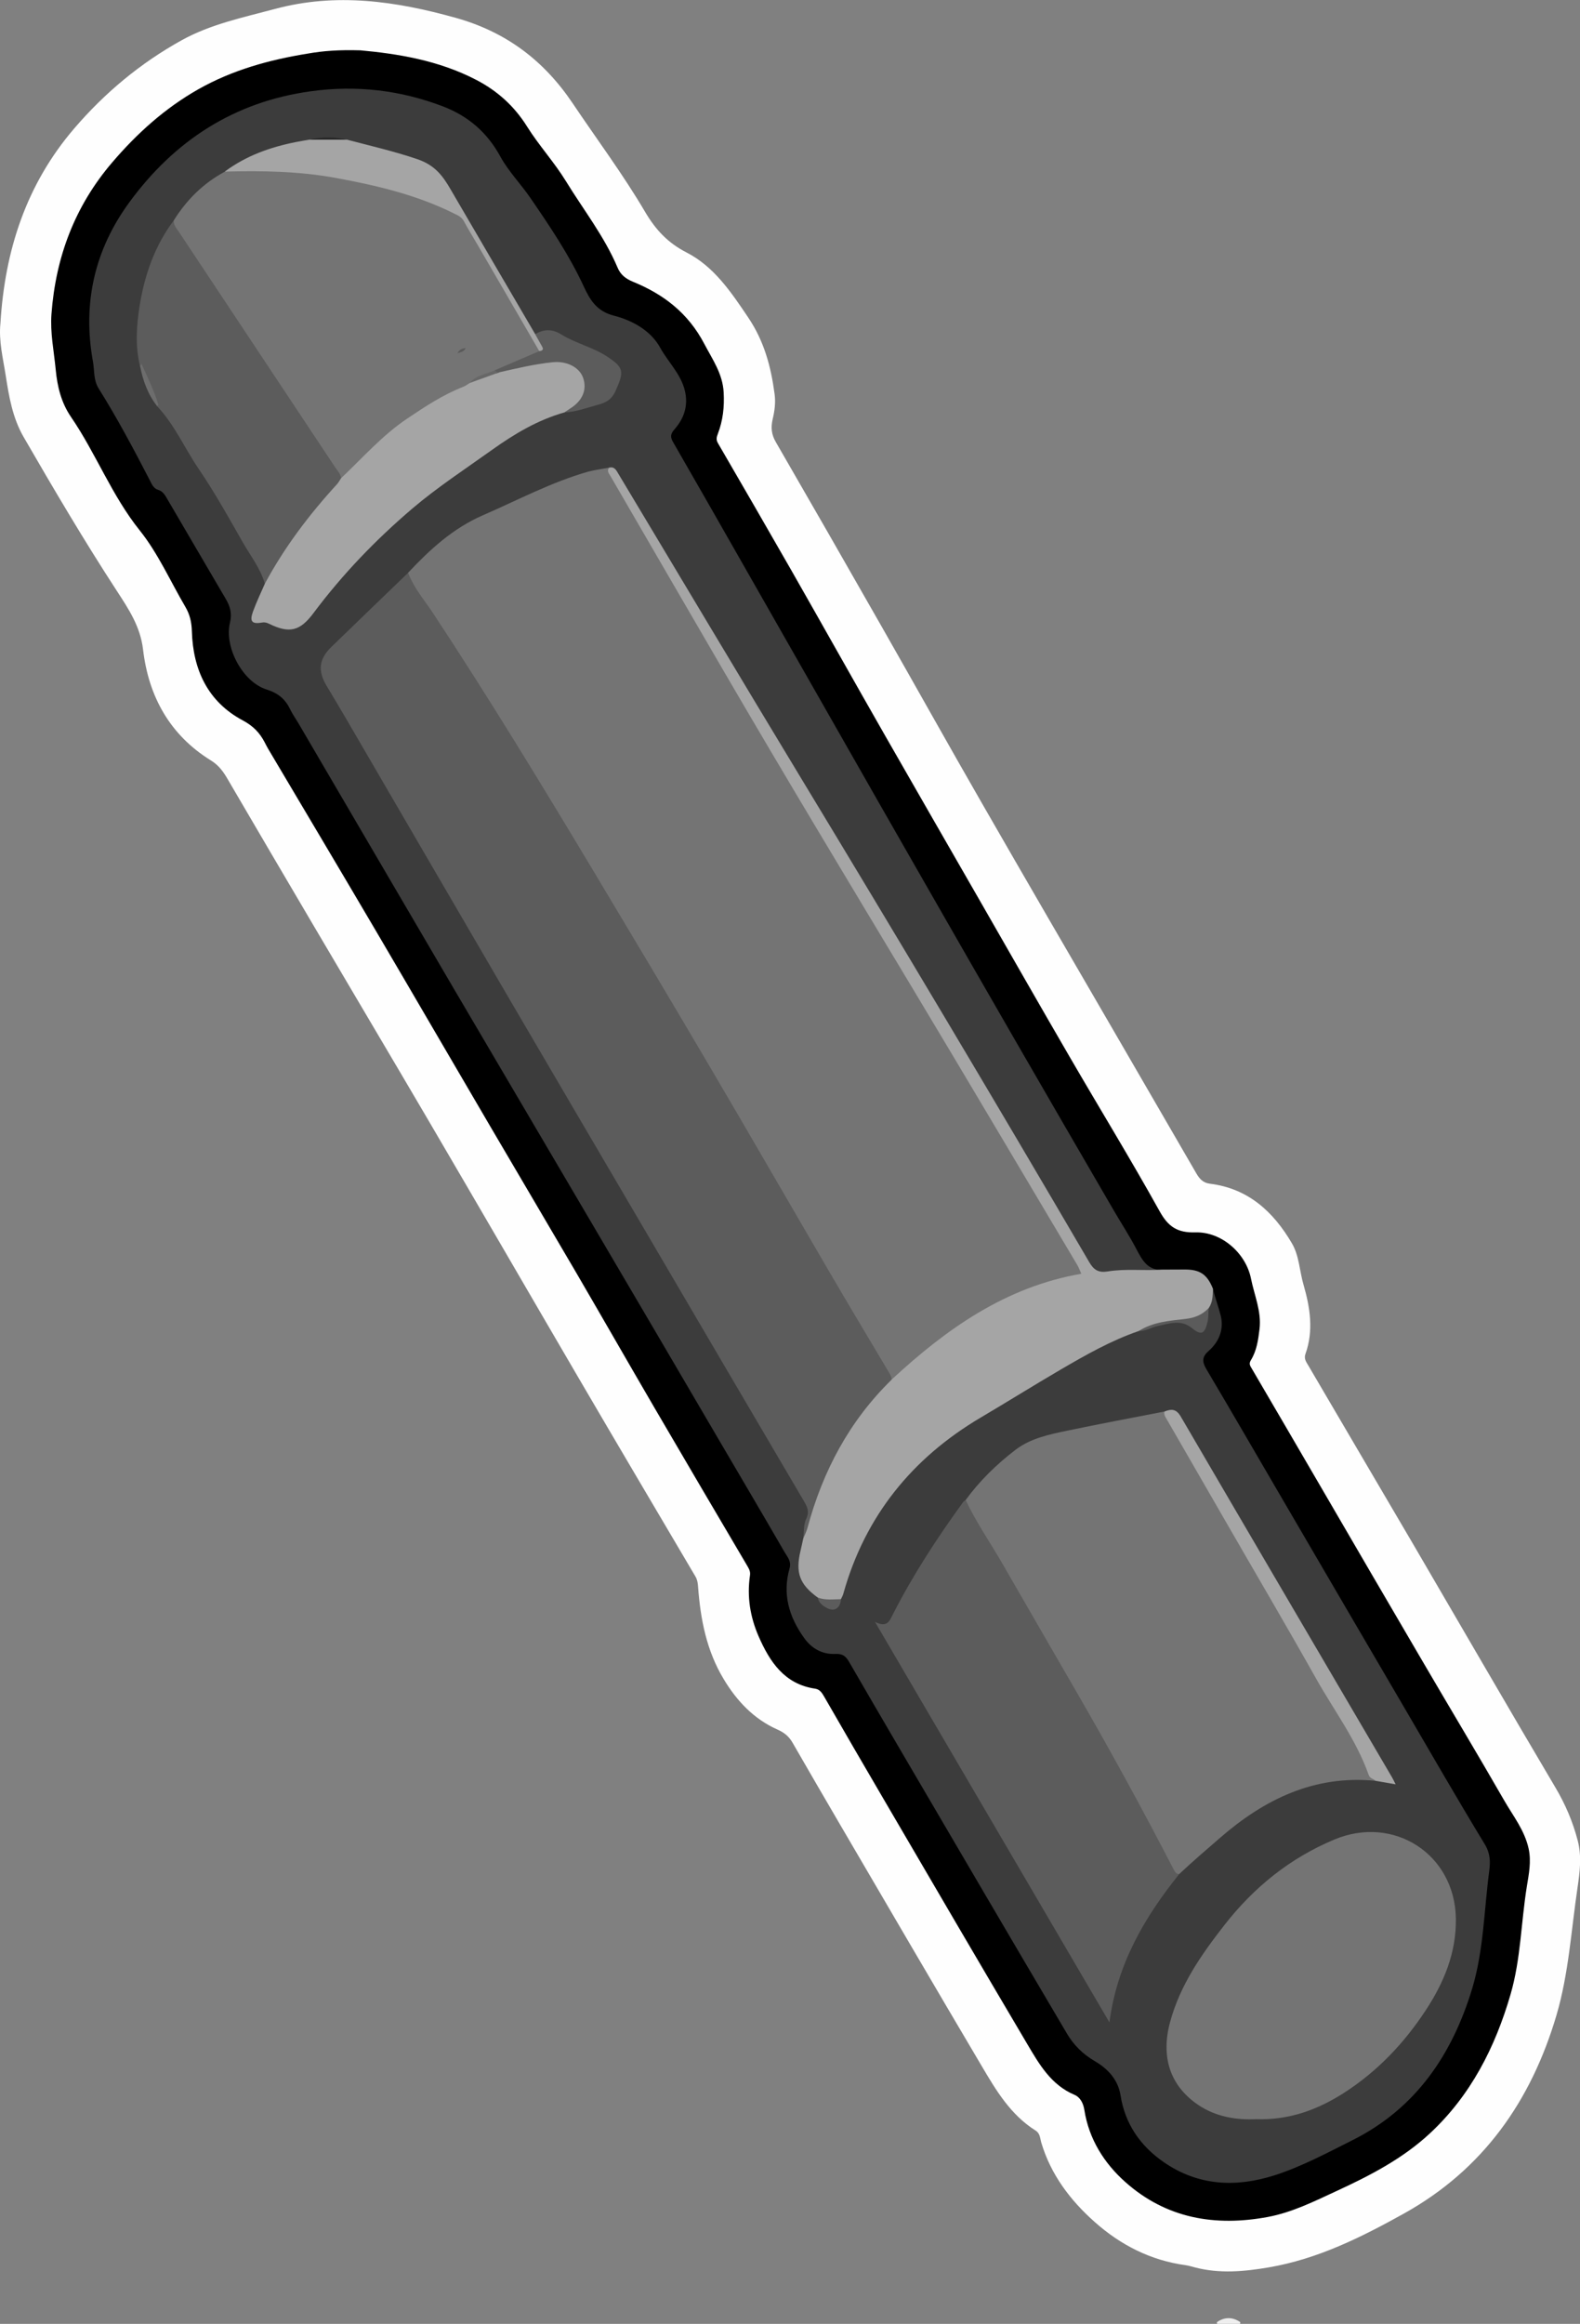 <?xml version="1.0" encoding="utf-8"?>
<!-- Generator: Adobe Illustrator 23.0.2, SVG Export Plug-In . SVG Version: 6.00 Build 0)  -->
<svg version="1.1" id="Camada_1" xmlns="http://www.w3.org/2000/svg" xmlns:xlink="http://www.w3.org/1999/xlink" x="0px" y="0px"
	 viewBox="0 0 179.6 264.07" style="enable-background:new 0 0 179.6 264.07;" xml:space="preserve">
<rect x="0" y="0" width="179.6" height="264.07" fill="#808080" stroke="none"/>
<style type="text/css">
	.st0{fill:#EEEEEE;}
	.st1{fill:#FEFEFE;}
	.st2{fill:#3C3C3C;}
	.st3{fill:#A5A5A5;}
	.st4{fill:#747474;}
	.st5{fill:#5C5C5C;}
	.st6{fill:#5B5B5B;}
	.st7{fill:#6D6D6D;}
	.st8{fill:#272727;}
	.st9{fill:#676767;}
	.st10{fill:#5A5A5A;}
</style>
<g>
	<path class="st0" d="M138.34,264.07c0-0.07,0-0.13-0.01-0.2c0.88-0.6,1.77-0.6,2.65,0c0,0.07,0,0.13-0.01,0.2
		C140.1,264.07,139.22,264.07,138.34,264.07z"/>
	<path class="st1" d="M0.05,36.73c0.5-8.26,2.92-15.77,8.41-22.16c3.48-4.05,7.51-7.4,12.16-9.98c3.31-1.84,7-2.6,10.62-3.57
		c6.98-1.88,13.76-0.89,20.54,1c5.67,1.58,10,4.79,13.31,9.71c2.76,4.11,5.73,8.08,8.24,12.35c1.18,2,2.56,3.51,4.71,4.61
		c3.12,1.6,5.06,4.49,7.01,7.39c1.82,2.7,2.59,5.6,3,8.71c0.13,0.97,0,1.93-0.22,2.84c-0.22,0.96-0.14,1.74,0.35,2.59
		c4.01,6.94,8,13.89,11.97,20.86c3.84,6.73,7.61,13.49,11.47,20.2c4.91,8.55,9.87,17.07,14.82,25.59
		c3.18,5.49,6.37,10.98,9.55,16.47c0.36,0.62,0.76,1.07,1.54,1.17c4.35,0.54,7.21,3.17,9.32,6.77c0.84,1.43,0.86,3.13,1.32,4.7
		c0.75,2.6,1.17,5.23,0.22,7.88c-0.2,0.55,0.11,0.94,0.34,1.33c3.97,6.79,7.97,13.56,11.94,20.34c5.38,9.2,10.71,18.43,16.14,27.6
		c1.13,1.91,1.97,3.87,2.53,6.02c0.48,1.83,0.23,3.62-0.02,5.34c-0.72,4.84-1,9.75-2.39,14.49c-2.88,9.75-8.33,17.54-17.34,22.55
		c-4.85,2.7-9.8,5.17-15.36,6.12c-2.81,0.48-5.61,0.74-8.42,0c-0.35-0.09-0.69-0.2-1.05-0.25c-3.97-0.54-7.4-2.3-10.34-4.92
		c-2.77-2.46-4.98-5.38-6.06-9.02c-0.14-0.48-0.12-1.03-0.65-1.36c-2.85-1.79-4.51-4.6-6.15-7.38
		c-5.45-9.21-10.84-18.45-16.24-27.68c-1.75-3-3.5-6-5.23-9.01c-0.41-0.71-0.93-1.15-1.73-1.5c-2.67-1.19-4.61-3.24-6.1-5.73
		c-1.95-3.23-2.64-6.81-2.91-10.5c-0.03-0.41-0.08-0.77-0.29-1.14c-4.42-7.49-8.85-14.98-13.24-22.49
		c-5.7-9.75-11.36-19.53-17.07-29.27c-4.36-7.44-8.77-14.85-13.14-22.28c-3.28-5.57-6.56-11.15-9.82-16.73
		c-0.47-0.8-1-1.48-1.82-1.98c-4.69-2.9-7.09-7.31-7.71-12.61c-0.31-2.63-1.67-4.64-2.99-6.67C9.55,61.42,6.09,55.55,2.68,49.65
		c-1.25-2.16-1.66-4.59-2.03-6.97C0.35,40.73-0.16,38.76,0.05,36.73z"/>
	<path d="M40.97,5.72c4.14,0.38,8.86,1.11,13.19,3.37c2.38,1.24,4.3,2.97,5.74,5.27c1.35,2.16,3.09,4.05,4.43,6.23
		c1.99,3.25,4.37,6.27,5.87,9.82c0.33,0.79,0.9,1.26,1.76,1.61c3.47,1.42,6.26,3.55,8.09,7.04c0.95,1.81,2.1,3.41,2.21,5.54
		c0.09,1.62-0.08,3.18-0.66,4.69c-0.15,0.39-0.22,0.68,0.01,1.07c2.77,4.77,5.54,9.55,8.28,14.34c3.6,6.31,7.15,12.65,10.76,18.96
		c3.53,6.18,7.09,12.34,10.63,18.51c3.44,5.99,6.86,11.99,10.33,17.96c3.39,5.84,6.92,11.6,10.2,17.5c0.99,1.79,2.04,2.47,4.09,2.41
		c2.95-0.08,5.72,2.36,6.3,5.25c0.38,1.9,1.21,3.73,0.97,5.74c-0.15,1.24-0.32,2.46-0.98,3.53c-0.25,0.41-0.1,0.62,0.09,0.94
		c2.63,4.49,5.25,8.98,7.87,13.48c3.86,6.62,7.71,13.25,11.59,19.86c3.07,5.25,6.2,10.46,9.23,15.73c1.02,1.78,2.33,3.4,2.79,5.5
		c0.32,1.47,0.02,2.91-0.2,4.27c-0.66,4.08-0.69,8.27-1.85,12.27c-1.75,6.03-4.53,11.5-9.18,15.82c-3.09,2.87-6.8,4.79-10.62,6.55
		c-2.53,1.17-5.02,2.42-7.79,2.94c-6.01,1.12-11.57,0.17-16.22-3.98c-2.4-2.14-4.12-4.87-4.64-8.17c-0.12-0.79-0.49-1.47-1.13-1.73
		c-2.66-1.13-4-3.47-5.35-5.75c-5.46-9.23-10.87-18.49-16.28-27.75c-2.29-3.91-4.56-7.82-6.82-11.75c-0.25-0.43-0.49-0.82-1.02-0.9
		c-3.5-0.51-5.17-3.07-6.43-5.95c-0.95-2.18-1.34-4.51-0.98-6.91c0.07-0.44-0.1-0.74-0.31-1.1c-3.53-5.99-7.06-11.98-10.56-17.98
		c-2.98-5.11-5.92-10.25-8.9-15.36c-3.23-5.52-6.49-11.03-9.72-16.54c-4.34-7.4-8.65-14.82-13-22.22
		c-4.07-6.92-8.18-13.82-12.27-20.72c-0.14-0.24-0.27-0.49-0.39-0.73c-0.57-1.1-1.31-1.88-2.49-2.51c-3.99-2.12-5.67-5.77-5.8-10.13
		c-0.03-1.05-0.23-1.91-0.74-2.78c-1.71-2.91-3.1-6.08-5.19-8.69c-3.19-3.98-4.97-8.74-7.81-12.89c-1.11-1.62-1.56-3.46-1.74-5.39
		c-0.2-2.1-0.64-4.18-0.48-6.31c0.48-6.47,2.65-12.25,6.9-17.22c2.82-3.3,6-6.17,9.8-8.32c3.87-2.19,8.08-3.35,12.43-4.05
		C36.73,5.78,38.52,5.65,40.97,5.72z"/>
	<path class="st2" d="M137.88,146.46c0.24,1.03,0.63,2.03,0.88,3.04c0.38,1.54-0.17,2.95-1.36,4c-0.76,0.66-0.78,1.21-0.29,2.05
		c2.91,4.91,5.77,9.85,8.65,14.78c4.61,7.89,9.22,15.79,13.84,23.67c3.04,5.2,6.05,10.43,9.18,15.58c0.63,1.04,0.64,1.98,0.5,3.04
		c-0.59,4.45-0.63,9-1.93,13.33c-2.27,7.5-6.39,13.63-13.62,17.25c-2.89,1.45-5.76,2.99-8.83,3.98c-4.37,1.4-8.67,1.23-12.59-1.47
		c-2.69-1.85-4.43-4.37-4.94-7.62c-0.29-1.85-1.55-3.07-2.9-3.86c-1.4-0.82-2.42-1.85-3.18-3.13
		c-6.54-11.07-13.03-22.16-19.53-33.25c-1.76-3-3.5-6-5.24-9c-0.35-0.61-0.7-0.95-1.56-0.91c-1.45,0.07-2.67-0.57-3.56-1.82
		c-1.72-2.4-2.48-4.99-1.65-7.9c0.23-0.8-0.25-1.31-0.58-1.87c-2.42-4.18-4.87-8.34-7.32-12.51c-4.56-7.78-9.12-15.57-13.7-23.34
		c-5.52-9.4-11.06-18.78-16.58-28.18c-5.88-10.02-11.74-20.05-17.61-30.07c-0.32-0.55-0.7-1.07-0.98-1.65
		c-0.56-1.17-1.37-1.84-2.68-2.25c-2.72-0.86-4.83-4.81-4.16-7.59c0.25-1.05,0.03-1.84-0.47-2.69c-2.21-3.75-4.39-7.51-6.6-11.27
		c-0.28-0.47-0.5-0.97-1.13-1.15c-0.47-0.14-0.69-0.63-0.91-1.07c-1.83-3.55-3.71-7.07-5.83-10.46c-0.58-0.93-0.45-2-0.63-3.01
		c-1.21-6.65,0.18-12.73,4.14-18.13c5.12-6.99,11.89-11.41,20.63-12.61c5.17-0.71,10.16-0.13,15.01,1.72
		c2.85,1.09,5.02,2.94,6.52,5.69c0.93,1.7,2.33,3.12,3.43,4.73c2.21,3.22,4.4,6.46,6.05,10.03c0.7,1.51,1.46,2.82,3.4,3.32
		c2.11,0.54,4.21,1.68,5.3,3.66c0.91,1.65,2.37,3,2.81,4.92c0.39,1.66-0.11,3.12-1.17,4.32c-0.53,0.59-0.49,0.95-0.15,1.53
		c2.67,4.64,5.32,9.28,7.97,13.93c3.48,6.1,6.96,12.21,10.44,18.31c3.32,5.83,6.64,11.65,9.98,17.47
		c3.57,6.24,7.15,12.47,10.74,18.69c3.61,6.26,7.24,12.5,10.87,18.75c0.88,1.52,1.85,2.99,2.66,4.55c0.65,1.23,1.27,2.37,2.9,2.31
		c-0.33,0.41-0.79,0.31-1.22,0.33c-1.79,0.06-3.59-0.13-5.38,0.21c-0.95,0.18-1.45-0.44-1.88-1.17c-2.65-4.51-5.31-9.02-7.97-13.53
		c-7.3-12.39-14.71-24.72-22.14-37.04c-5.68-9.41-11.36-18.81-17-28.23c-2.01-3.36-4.12-6.66-6.04-10.08
		c-0.3-0.53-0.49-1.22-1.28-1.3c-3.76,0.48-7.08,2.18-10.48,3.68c-0.8,0.35-1.6,0.73-2.42,1.06c-3.84,1.53-6.94,4.07-9.72,7.05
		c-2.82,2.89-5.9,5.51-8.69,8.42c-1.36,1.42-1.53,2.38-0.51,4.13c3.21,5.49,6.44,10.96,9.63,16.45
		c7.2,12.37,14.44,24.71,21.67,37.06c7.67,13.11,15.33,26.23,23.06,39.3c0.34,0.58,0.5,1.12,0.26,1.81
		c-0.28,0.79-0.36,1.63-0.42,2.47c-0.06,0.67-0.29,1.31-0.41,1.98c-0.32,1.87,0.3,3.35,1.84,4.44c0.22,0.27,0.38,0.59,0.65,0.83
		c0.77,0.67,1.31,0.53,1.72-0.46c1.23-4.75,3.36-9.07,6.5-12.81c2.99-3.56,6.44-6.67,10.68-8.73c3.25-1.58,6.03-3.9,9.22-5.55
		c2.51-1.29,4.92-2.8,7.67-3.6c1.15-0.19,2.21-0.69,3.36-0.87c0.99-0.16,1.89-0.05,2.74,0.53c0.84,0.57,1.14,0.44,1.39-0.52
		c0.14-0.51,0.07-1.04,0.18-1.55C137.47,147.89,137.39,147.07,137.88,146.46z"/>
	<path class="st3" d="M92.96,181.54c-2.08-1.51-2.56-2.82-1.96-5.34c0.11-0.46,0.21-0.93,0.31-1.39c1.47-7.05,4.65-13.17,9.82-18.23
		c5.86-5.45,12.21-10.07,20.24-11.83c1.13-0.25,1.12-0.29,0.53-1.3c-5.15-8.8-10.38-17.55-15.62-26.29
		c-6.33-10.56-12.72-21.09-18.97-31.7c-6.05-10.26-12.09-20.53-17.95-30.9c-0.24-0.42-0.86-0.88-0.12-1.42
		c0.63-0.15,0.82,0.32,1.07,0.73C77.24,65.42,84.14,77,91.12,88.53c11.03,18.22,21.95,36.51,32.7,54.9c0.52,0.9,1.07,1.21,2.08,1.05
		c2.06-0.34,4.15-0.06,6.22-0.21c0.83,0,1.67,0,2.5-0.01c1.76-0.02,2.6,0.54,3.26,2.19c-0.04,0.76-0.01,1.53-0.49,2.19
		c-0.42,1.16-1.41,1.49-2.45,1.48c-1.93-0.02-3.73,0.43-5.5,1.13c-3.15,1.08-6.03,2.72-8.89,4.39c-3.06,1.79-6.07,3.67-9.12,5.47
		c-7.75,4.59-13.1,11.18-15.56,19.96c-0.06,0.23-0.18,0.44-0.28,0.65C94.68,182.26,93.79,182.33,92.96,181.54z"/>
	<path class="st4" d="M69.24,53.14c-0.29,0.38-0.02,0.67,0.16,0.97c4.25,7.31,8.48,14.63,12.74,21.93
		c7.06,12.13,14.31,24.15,21.54,36.18c6.3,10.49,12.53,21.03,18.79,31.55c0.16,0.27,0.26,0.57,0.44,0.97
		c-8.63,1.5-15.35,6.28-21.54,12.01c-0.78-0.72-1.2-1.69-1.72-2.58c-10.05-17.04-19.97-34.16-30.11-51.15
		c-5.92-9.92-11.9-19.8-18.16-29.51c-1.5-2.32-3.05-4.6-4.54-6.92c-0.29-0.45-0.75-0.88-0.44-1.52c2.47-2.63,5.08-5.03,8.47-6.51
		c3.99-1.73,7.83-3.79,12.04-4.98C67.67,53.39,68.46,53.29,69.24,53.14z"/>
	<path class="st5" d="M46.39,65.09c0.64,1.7,1.83,3.07,2.82,4.56c6.27,9.51,12.2,19.24,18.06,29.01
		c4.48,7.48,8.96,14.97,13.38,22.49c4.61,7.83,9.14,15.7,13.72,23.54c2.17,3.71,4.38,7.4,6.58,11.1c0.18,0.31,0.39,0.6,0.41,0.98
		c-4.81,4.69-7.84,10.4-9.57,16.84c-0.11,0.42-0.32,0.81-0.48,1.21c0.09-0.75,0.02-1.58,0.33-2.22c0.4-0.84,0.12-1.37-0.28-2.06
		c-6.52-11.07-13.01-22.15-19.51-33.23c-4.62-7.88-9.25-15.75-13.86-23.64c-6.26-10.71-12.49-21.44-18.74-32.16
		c-0.7-1.21-1.43-2.4-2.14-3.6c-1.01-1.72-0.86-3.02,0.57-4.41C40.58,70.68,43.49,67.89,46.39,65.09z"/>
	<path class="st4" d="M156.35,202.36c-6.94-0.68-12.6,2.08-17.68,6.49c-1.56,1.35-3.13,2.7-4.64,4.12c-0.76,0.29-0.87-0.39-1.08-0.8
		c-1.64-3.19-3.4-6.32-5.11-9.48c-3.71-6.88-7.64-13.64-11.58-20.4c-2.05-3.52-4.17-6.99-6.18-10.53c-0.22-0.39-0.65-0.76-0.32-1.3
		c1.61-2.21,3.56-4.1,5.71-5.74c1.7-1.29,3.83-1.73,5.9-2.16c3.65-0.76,7.31-1.45,10.97-2.16c1.82,2.87,3.48,5.82,5.18,8.76
		c4.87,8.44,9.73,16.89,14.63,25.31C153.65,197.05,155.26,199.57,156.35,202.36z"/>
	<path class="st4" d="M19.77,25.02c1.46-2.33,3.35-4.2,5.78-5.51c0.42-0.28,0.9-0.31,1.38-0.32c8.13-0.24,15.98,1.06,23.52,4.18
		c1.23,0.51,2.28,1.13,2.98,2.41c2.39,4.37,4.97,8.63,7.49,12.92c0.2,0.34,0.42,0.68,0.47,1.09c-0.08,0.45-0.45,0.63-0.81,0.78
		c-1.38,0.58-2.71,1.28-4.14,1.73c-1.02,0.46-2.15,0.67-3.03,1.41c-0.13,0.27-0.39,0.39-0.64,0.5c-4.56,1.97-8.43,4.9-11.87,8.45
		c-0.63,0.66-1.11,1.59-2.19,1.7c-0.37-0.27-0.56-0.67-0.81-1.03C31.96,44.5,26.14,35.6,20.26,26.75
		C19.92,26.23,19.39,25.75,19.77,25.02z"/>
	<path class="st5" d="M109.77,170.46c1.17,2.49,2.74,4.74,4.11,7.11c2.8,4.86,5.61,9.72,8.42,14.57
		c3.85,6.65,7.54,13.39,11.07,20.21c0.15,0.29,0.28,0.59,0.67,0.61c-3.94,4.91-7.06,10.2-7.93,16.85
		c-8.9-15.2-17.67-30.17-26.65-45.51c1.38,0.68,1.65-0.09,2-0.79c2.3-4.52,5.06-8.75,8.04-12.85
		C109.55,170.58,109.68,170.53,109.77,170.46z"/>
	<path class="st4" d="M142.76,240.81c-2.18,0.1-4.54-0.24-6.6-1.65c-3.2-2.19-4.21-5.47-3.16-9.37c1.14-4.23,3.59-7.73,6.22-11.09
		c3.32-4.24,7.4-7.55,12.44-9.66c6.76-2.84,13.71,1.65,13.83,8.96c0.06,3.88-1.35,7.27-3.41,10.41c-2.47,3.77-5.54,7-9.37,9.45
		C149.74,239.74,146.58,240.93,142.76,240.81z"/>
	<path class="st5" d="M19.77,25.02c-0.09,0.54,0.28,0.9,0.54,1.29c5.92,8.93,11.86,17.85,17.78,26.78c0.26,0.39,0.63,0.74,0.68,1.25
		c0.12,0.6-0.3,0.95-0.64,1.33c-2.75,3.09-5.32,6.32-7.29,9.99c-0.16,0.3-0.26,0.7-0.74,0.66c-0.5-1.74-1.62-3.15-2.5-4.69
		c-1.61-2.83-3.2-5.68-5.03-8.37c-1.6-2.36-2.74-5.02-4.73-7.12c-0.62-1.53-1.18-3.08-1.93-4.55c-0.55-2.3-0.4-4.56-0.03-6.89
		C16.46,31.16,17.61,27.9,19.77,25.02z"/>
	<path class="st3" d="M30.11,66.32c2.22-4.13,5.03-7.84,8.19-11.29c0.19-0.2,0.31-0.46,0.47-0.69c2.45-2.31,4.68-4.87,7.51-6.77
		c2.05-1.38,4.1-2.73,6.41-3.63c0.25-0.1,0.47-0.28,0.71-0.42c1.06-0.64,2.26-0.96,3.4-1.42c2.01-0.71,4.09-1.09,6.19-1.26
		c2.52-0.2,4.26,1.75,3.59,3.94c-0.37,1.2-1.28,1.77-2.41,2.08c-3.04,0.86-5.69,2.44-8.24,4.26c-3.05,2.18-6.19,4.23-9.05,6.66
		c-4.18,3.56-7.96,7.49-11.25,11.89c-1.53,2.05-2.73,2.34-5.03,1.22c-0.25-0.12-0.47-0.2-0.79-0.15c-1.17,0.21-1.46-0.11-1.06-1.23
		C29.14,68.43,29.65,67.38,30.11,66.32z"/>
	<path class="st3" d="M61.3,39.9c-2.32-4-4.64-7.99-6.96-11.99c-0.54-0.93-1.11-1.84-1.62-2.79c-0.25-0.47-0.68-0.65-1.11-0.86
		c-4.25-2.12-8.81-3.19-13.44-4.04c-4.18-0.77-8.39-0.83-12.62-0.72c2.41-1.8,5.17-2.78,8.09-3.36c0.5-0.1,1.01-0.18,1.51-0.27
		c1.43-0.14,2.86-0.14,4.29,0c2.67,0.7,5.35,1.32,7.98,2.21c2.04,0.69,2.92,1.92,3.83,3.49c3.18,5.47,6.39,10.93,9.58,16.39
		c0.6,0.25,0.88,0.76,1.02,1.33C61.96,39.71,61.96,40.15,61.3,39.9z"/>
	<path class="st3" d="M156.35,202.36c-0.22-0.26-0.62-0.23-0.77-0.67c-1.39-3.94-3.91-7.28-5.94-10.88
		c-3.4-6.05-6.92-12.02-10.38-18.03c-2.19-3.8-4.38-7.6-6.57-11.39c-0.18-0.32-0.41-0.59-0.33-0.99c0.77-0.31,1.34-0.33,1.86,0.57
		c7.99,13.69,16.02,27.36,24.04,41.04c0.12,0.2,0.21,0.42,0.38,0.75C157.8,202.61,157.08,202.49,156.35,202.36z"/>
	<path class="st5" d="M61.3,39.9c0.32-0.04,0.54-0.15,0.32-0.52c-0.26-0.47-0.52-0.94-0.79-1.41c1.01-0.59,1.94-0.61,3,0.05
		c1.62,1,3.53,1.42,5.14,2.47c1.99,1.29,1.97,1.75,1.02,3.89c-0.48,1.09-1.16,1.39-2.14,1.65c-1.22,0.33-2.41,0.79-3.69,0.83
		c0.2-0.13,0.39-0.27,0.59-0.4c1.45-0.88,2-2.15,1.54-3.51c-0.42-1.22-1.86-1.95-3.46-1.79c-2.06,0.21-4.07,0.69-6.08,1.15
		c-0.27,0.14-0.51,0.21-0.49-0.24C57.94,41.35,59.62,40.62,61.3,39.9z"/>
	<path class="st6" d="M129.44,151.25c1.63-1.04,3.5-1.17,5.34-1.38c1.04-0.12,1.9-0.48,2.61-1.23c-0.04,0.55-0.01,1.12-0.14,1.64
		c-0.34,1.36-0.73,1.47-1.8,0.61c-1.23-0.99-2.55-0.48-3.84-0.21C130.87,150.83,130.22,151.28,129.44,151.25z"/>
	<path class="st7" d="M15.92,41.6c0.05-0.09,0.11-0.18,0.16-0.27c0.68,1.53,1.44,3.03,1.92,4.65c0.01,0.04-0.09,0.11-0.14,0.17
		C16.8,44.81,16.25,43.25,15.92,41.6z"/>
	<path class="st5" d="M92.96,181.54c0.86,0.32,1.76,0.19,2.64,0.18c-0.09,1.07-0.8,1.49-1.7,0.95
		C93.46,182.42,93.06,182.1,92.96,181.54z"/>
	<path class="st8" d="M39.44,15.87c-1.43,0-2.86,0-4.29,0C36.58,15.54,38.01,15.54,39.44,15.87z"/>
	<path class="st9" d="M56.26,42.07c0.1,0.2,0.29,0.23,0.49,0.24c-1.12,0.4-2.24,0.8-3.36,1.21C54.13,42.6,55.29,42.53,56.26,42.07z"
		/>
	<path class="st10" d="M52,40.14c0.28-0.52,0.62-0.52,0.93-0.6C52.8,39.9,52.5,40,52,40.14z"/>
</g>
</svg>
